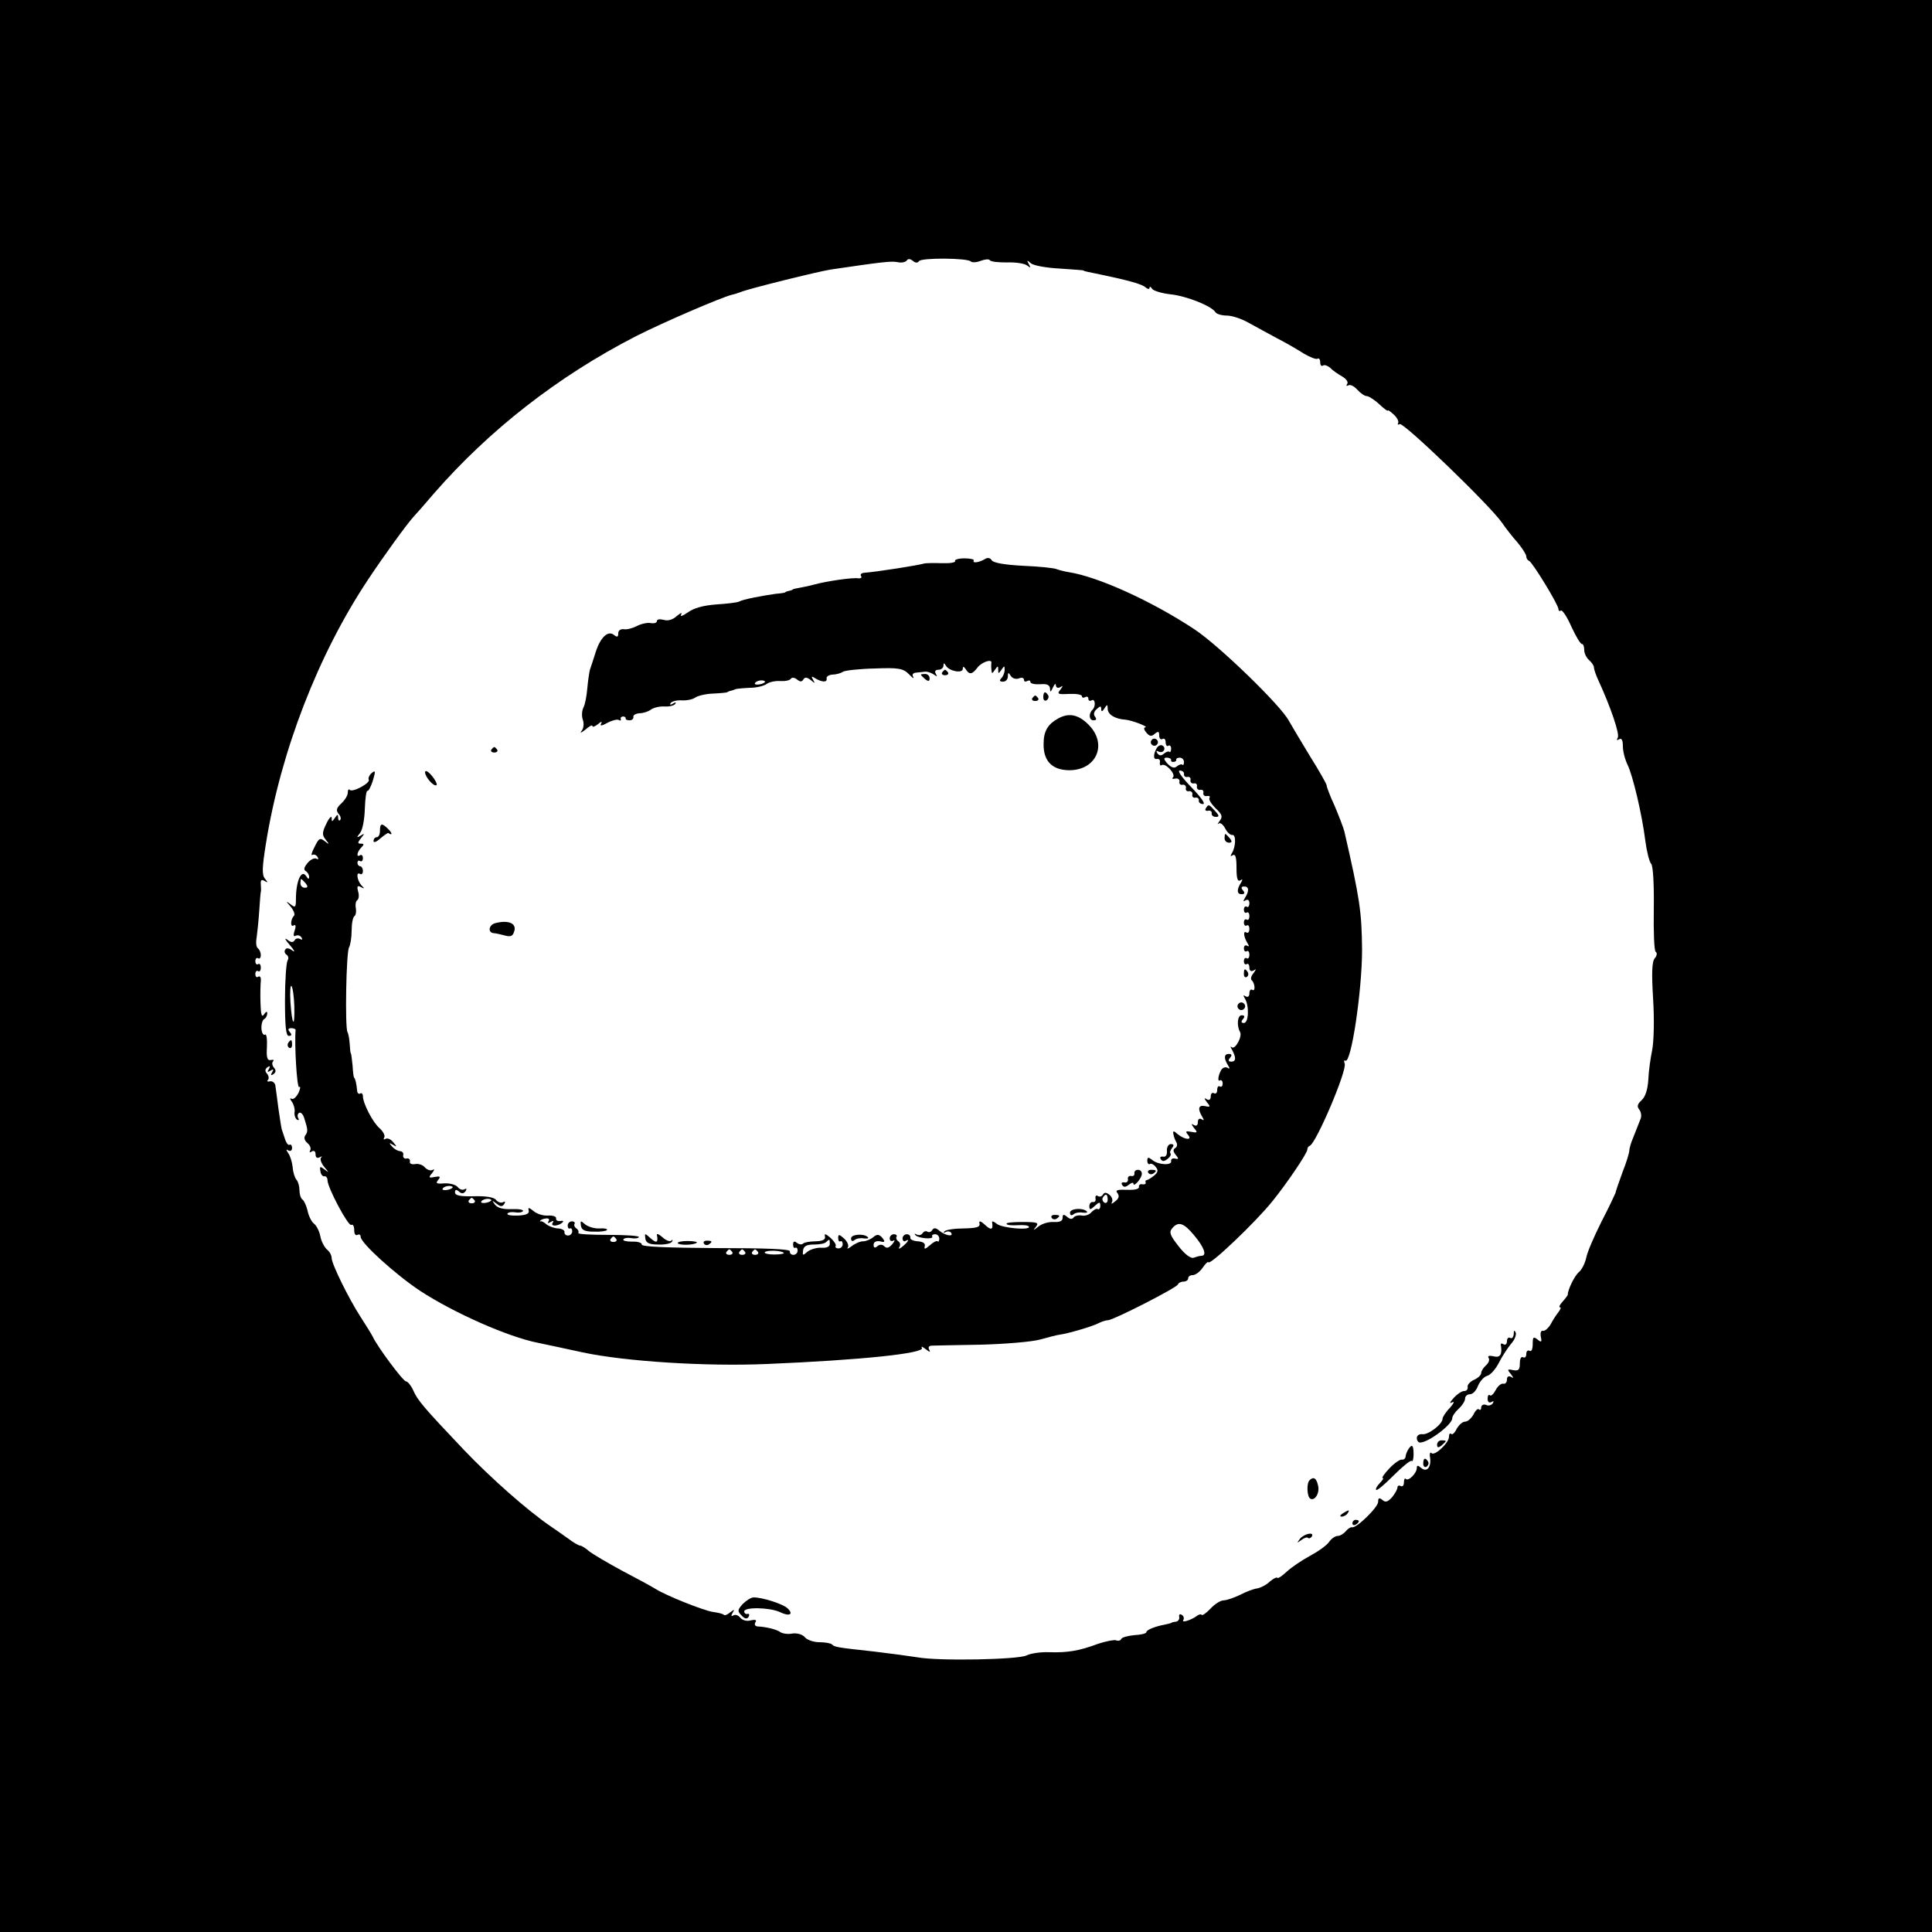 <?xml version="1.0" standalone="no"?>
<!DOCTYPE svg PUBLIC "-//W3C//DTD SVG 20010904//EN"
 "http://www.w3.org/TR/2001/REC-SVG-20010904/DTD/svg10.dtd">
<svg version="1.0" xmlns="http://www.w3.org/2000/svg"
 width="600pt" height="600pt" viewBox="0 0 600 600"
 preserveAspectRatio="xMidYMid meet">

<g transform="translate(0,600) scale(0.1,-0.1)"
fill="#000000" stroke="none">
<path d="M0 3000 l0 -3000 3000 0 3000 0 0 3000 0 3000 -3000 0 -3000 0 0
-3000z m2854 2189 c7 11 151 10 161 -1 4 -4 18 -3 31 2 13 5 25 6 28 2 3 -5
26 -7 53 -7 26 1 54 -3 62 -9 12 -9 13 -8 6 4 -7 13 -6 13 7 2 9 -7 49 -14 89
-16 41 -3 74 -5 74 -6 0 -2 11 -4 55 -13 81 -17 126 -29 137 -39 7 -6 13 -7
13 -2 0 5 4 4 8 -3 4 -6 30 -14 57 -17 49 -5 128 -36 140 -56 3 -5 19 -10 35
-10 16 0 46 -10 67 -22 21 -12 61 -33 88 -48 28 -14 65 -36 84 -48 19 -11 38
-19 43 -16 4 3 8 -2 8 -11 0 -9 4 -14 9 -10 5 3 15 -1 23 -8 7 -8 24 -19 36
-26 12 -7 20 -17 16 -23 -4 -6 -3 -8 3 -5 6 4 18 -2 28 -13 10 -11 23 -20 29
-20 6 0 24 -11 39 -25 15 -14 27 -23 27 -20 0 3 8 -3 18 -12 11 -10 17 -22 14
-27 -3 -5 0 -6 5 -3 11 7 283 -255 318 -307 11 -16 32 -43 48 -61 15 -18 27
-37 27 -43 0 -6 4 -12 9 -14 10 -4 91 -136 91 -150 0 -5 3 -7 8 -4 4 2 19 -20
32 -50 14 -30 28 -54 33 -54 4 0 7 -8 7 -19 0 -10 7 -24 15 -31 8 -7 15 -17
15 -22 0 -6 6 -24 14 -41 39 -85 67 -168 60 -178 -4 -8 -3 -9 4 -5 8 5 12 -2
12 -22 0 -16 7 -42 15 -58 16 -34 44 -150 55 -237 4 -31 12 -63 18 -70 6 -7 9
-64 8 -140 -1 -70 1 -130 6 -133 5 -3 4 -12 -3 -20 -9 -11 -10 -46 -5 -128 4
-65 2 -132 -3 -157 -5 -24 -11 -65 -12 -92 -2 -31 -9 -53 -21 -64 -13 -12 -15
-19 -7 -29 6 -8 8 -21 3 -31 -4 -10 -8 -20 -9 -23 -1 -3 -7 -18 -13 -33 -7
-16 -12 -34 -12 -40 0 -7 -9 -37 -21 -67 -11 -30 -21 -59 -22 -65 -2 -5 -21
-46 -44 -90 -22 -44 -44 -94 -47 -112 -4 -17 -14 -37 -23 -44 -13 -11 -34 -54
-34 -69 0 -3 -8 -13 -16 -22 -9 -10 -13 -18 -8 -18 4 0 1 -7 -6 -16 -7 -9 -18
-26 -24 -38 -7 -11 -17 -20 -23 -19 -6 2 -9 -6 -7 -18 4 -17 2 -19 -10 -9 -13
10 -15 8 -15 -14 0 -16 -4 -25 -10 -21 -5 3 -10 -1 -10 -10 0 -9 -4 -13 -10
-10 -6 3 -10 -5 -10 -19 0 -20 -4 -24 -21 -21 -18 4 -19 2 -7 -12 9 -12 9 -15
1 -9 -8 4 -13 1 -13 -8 0 -9 -5 -15 -12 -13 -6 1 -17 -8 -23 -20 -7 -13 -15
-20 -18 -16 -4 3 -7 -1 -7 -11 0 -10 5 -14 12 -10 7 4 8 3 4 -4 -4 -6 -13 -9
-21 -5 -8 3 -15 -1 -15 -8 0 -7 -3 -9 -7 -6 -3 4 -11 -3 -17 -16 -7 -12 -18
-22 -26 -22 -8 0 -19 -10 -26 -22 -6 -13 -14 -20 -17 -16 -4 3 -7 0 -7 -9 0
-19 -44 -60 -54 -51 -4 5 -7 -1 -5 -12 5 -30 -9 -49 -27 -34 -11 9 -14 9 -14
0 0 -16 -26 -42 -34 -34 -3 4 -6 -1 -6 -11 0 -9 -4 -14 -10 -11 -5 3 -10 1
-10 -4 0 -6 -8 -20 -17 -31 -13 -14 -20 -17 -30 -8 -10 8 -13 6 -13 -6 0 -17
-68 -83 -81 -79 -4 1 -13 -4 -19 -12 -7 -8 -18 -15 -26 -15 -7 0 -19 -8 -26
-18 -7 -11 -34 -30 -60 -44 -26 -14 -58 -36 -72 -49 -14 -13 -27 -22 -29 -19
-3 3 -13 -3 -24 -12 -10 -10 -28 -19 -39 -21 -10 -1 -34 -10 -53 -20 -19 -9
-42 -17 -51 -17 -9 0 -27 -11 -40 -25 -13 -14 -26 -23 -28 -20 -3 3 -10 1 -16
-4 -18 -13 -48 -22 -41 -12 3 5 1 13 -5 16 -6 4 -9 1 -8 -6 2 -7 -3 -14 -9
-15 -7 -1 -14 -2 -15 -4 -2 -1 -10 -3 -19 -5 -33 -6 -59 -17 -59 -24 0 -4 -17
-8 -37 -9 -21 -2 -39 -7 -41 -12 -2 -5 -9 -7 -16 -4 -6 2 -32 -3 -56 -11 -59
-22 -95 -28 -153 -26 -26 1 -57 -4 -69 -10 -25 -13 -272 -18 -338 -6 -25 4
-85 12 -135 18 -119 13 -123 14 -131 22 -4 4 -22 7 -39 7 -18 0 -38 7 -45 15
-7 9 -24 14 -39 12 -14 -3 -31 0 -37 4 -10 8 -44 17 -72 18 -7 1 -10 6 -6 13
5 7 0 9 -14 6 -12 -4 -26 0 -33 8 -6 8 -16 11 -22 7 -6 -4 -7 -1 -2 8 7 11 6
12 -7 2 -8 -7 -17 -11 -20 -8 -2 3 -18 7 -34 9 -31 5 -146 51 -179 72 -11 7
-57 32 -103 56 -46 25 -92 52 -103 61 -10 9 -23 17 -27 17 -5 0 -22 10 -39 23
-17 12 -41 29 -53 37 -72 49 -187 151 -270 238 -126 133 -143 153 -157 185 -7
15 -17 27 -22 27 -9 0 -90 109 -104 140 -4 8 -21 35 -37 60 -37 57 -90 165
-90 183 0 8 -6 20 -14 26 -8 7 -18 25 -21 41 -3 16 -12 34 -20 40 -8 6 -17 25
-20 41 -4 16 -11 31 -16 34 -5 4 -9 16 -9 29 0 12 -4 26 -9 32 -5 5 -11 23
-12 39 -2 17 -8 36 -14 44 -7 11 -7 13 1 8 6 -3 11 0 11 8 0 8 -4 12 -8 10 -3
-3 -10 5 -14 18 -4 12 -8 24 -9 27 -2 3 -6 32 -11 65 -4 33 -9 67 -10 75 -2 8
-9 13 -16 12 -8 -2 -11 0 -7 4 4 4 3 13 -3 20 -7 8 -6 14 2 20 8 5 9 3 4 -6
-6 -9 -4 -11 5 -5 9 6 11 4 5 -5 -5 -9 -4 -11 4 -6 8 6 9 12 2 20 -6 7 -7 16
-3 20 4 4 1 6 -7 4 -11 -2 -14 7 -12 41 1 24 -1 41 -6 38 -5 -3 -10 5 -11 18
-1 13 3 27 8 30 6 3 10 12 10 18 0 7 -4 6 -10 -3 -7 -11 -10 -1 -11 35 -1 28
0 58 1 69 1 10 -2 16 -8 13 -5 -4 -9 0 -9 8 0 8 4 12 9 9 4 -3 8 2 8 11 0 9
-4 14 -8 11 -5 -3 -9 1 -9 9 0 8 4 12 9 9 4 -3 8 2 8 10 0 8 -4 17 -9 21 -5 3
-7 18 -4 33 2 15 6 52 8 82 2 30 4 57 5 60 1 3 1 13 0 24 -1 13 2 16 12 10 10
-6 11 -5 1 7 -10 12 -9 35 3 110 46 286 162 586 317 819 47 71 120 172 142
196 6 6 34 38 63 72 172 197 384 363 627 488 87 44 266 121 299 129 6 1 18 5
26 8 23 10 241 64 280 70 156 23 188 27 207 23 13 -3 25 0 29 5 4 6 10 6 19
-1 8 -7 15 -7 19 -1z"/>
<path d="M2966 4258 c3 -5 -16 -8 -43 -7 -26 1 -50 0 -53 -1 -15 -5 -146 -26
-188 -29 -7 -1 -11 -5 -8 -10 4 -5 -1 -8 -9 -7 -18 3 -98 -9 -135 -19 -14 -4
-34 -8 -45 -10 -11 -2 -21 -4 -22 -5 -2 -2 -7 -4 -13 -5 -5 -1 -11 -3 -12 -5
-2 -1 -14 -3 -28 -4 -44 -6 -105 -18 -114 -24 -5 -3 -37 -7 -70 -9 -41 -3 -71
-11 -90 -25 -16 -11 -25 -14 -21 -7 5 8 -1 6 -13 -4 -13 -12 -28 -16 -41 -12
-12 3 -21 2 -21 -4 0 -5 -8 -8 -19 -6 -10 2 -29 -2 -43 -9 -13 -7 -32 -12 -41
-10 -10 1 -17 -4 -17 -13 0 -11 -3 -13 -13 -5 -18 15 -42 -6 -57 -53 -7 -22
-15 -47 -18 -55 -2 -8 -6 -34 -8 -57 -2 -24 -7 -51 -12 -60 -5 -10 -6 -27 -2
-38 4 -11 3 -27 -4 -35 -6 -8 -1 -6 12 4 12 11 22 16 22 11 0 -4 8 -1 17 6 10
9 14 9 10 2 -5 -8 1 -8 19 2 15 8 31 12 36 9 5 -3 7 -2 6 3 -2 4 2 8 7 8 5 0
9 -3 8 -6 -1 -3 4 -6 12 -6 8 0 13 5 12 11 -1 5 7 10 19 11 11 0 27 5 35 11 8
6 27 11 42 10 16 -1 31 3 34 8 4 5 1 6 -7 1 -8 -5 -11 -4 -7 2 4 5 19 9 34 8
15 -1 34 3 41 8 8 6 32 12 55 13 23 1 43 3 45 4 1 1 7 4 12 5 6 1 12 4 15 5 3
1 22 3 43 4 22 0 45 6 53 12 8 6 27 10 42 9 15 -1 30 2 33 7 3 5 12 4 19 -2
10 -8 15 -8 20 0 5 8 11 7 23 -2 13 -11 14 -11 7 1 -6 11 -5 12 6 5 21 -13 39
-14 36 -1 -1 6 7 11 18 12 11 0 26 4 33 9 7 4 52 9 99 10 75 3 88 0 106 -18
11 -12 17 -15 13 -8 -4 7 -1 12 8 13 9 1 22 2 29 3 6 1 18 -3 26 -8 11 -8 13
-8 7 2 -4 7 -1 12 8 12 9 0 16 6 16 13 0 9 2 9 8 -1 11 -17 52 -24 52 -9 0 8
3 8 9 -1 11 -18 20 -17 36 4 12 17 45 29 44 16 -1 -4 -1 -14 0 -22 1 -13 2
-13 11 0 9 13 10 13 10 0 0 -13 1 -13 10 0 9 13 10 13 10 0 0 -9 -5 -21 -10
-26 -7 -7 -6 -11 5 -11 8 0 15 7 15 16 0 13 2 14 9 2 5 -8 16 -11 25 -8 9 4
16 2 16 -4 0 -6 5 -7 10 -4 6 3 10 2 10 -3 0 -5 14 -8 30 -7 22 2 30 -2 31
-14 0 -12 2 -11 9 4 5 11 9 14 9 7 1 -8 6 -10 14 -6 9 6 9 5 0 -8 -11 -13 -8
-15 27 -13 22 1 40 -2 40 -7 0 -5 5 -6 10 -3 6 3 10 1 10 -5 0 -6 5 -8 10 -5
11 7 14 -18 3 -29 -13 -12 -11 -33 3 -33 9 0 10 4 5 11 -6 7 -4 16 5 24 11 10
14 10 14 0 0 -9 3 -9 10 2 8 13 10 13 10 -1 0 -18 23 -32 55 -34 21 -2 76 -23
61 -24 -5 -1 -3 -8 4 -16 10 -12 16 -13 26 -4 11 9 14 8 14 -5 0 -10 5 -14 10
-11 6 3 10 -1 10 -10 0 -9 4 -14 8 -11 5 3 9 -1 9 -9 0 -8 -3 -13 -5 -10 -3 3
-11 0 -18 -6 -8 -7 -14 -6 -20 2 -4 7 -3 9 4 5 6 -3 13 -2 16 3 4 5 2 12 -3
15 -5 4 -13 1 -18 -6 -12 -20 -12 -38 0 -35 7 1 11 -4 9 -11 -1 -8 2 -11 6 -8
12 7 44 -28 35 -38 -5 -4 -1 -6 7 -4 8 2 14 -3 13 -9 -2 -7 3 -12 10 -10 6 1
11 -4 10 -10 -2 -7 3 -12 10 -10 6 1 11 -4 10 -10 -2 -7 3 -12 10 -10 6 1 11
-3 10 -9 -1 -6 5 -11 13 -11 9 0 -7 22 -36 52 -29 30 -45 52 -36 52 8 0 14 -5
13 -11 -1 -6 4 -10 10 -9 7 2 12 -3 10 -10 -1 -6 4 -11 10 -10 7 2 12 -3 10
-10 -1 -6 4 -11 10 -10 7 2 12 -3 10 -10 -1 -6 4 -11 11 -9 8 1 11 -1 8 -6 -3
-5 6 -19 19 -32 20 -19 23 -26 13 -39 -7 -9 -8 -13 -4 -9 5 5 14 -2 21 -15 6
-12 16 -21 22 -20 12 2 11 -36 -1 -56 -6 -10 -5 -12 2 -7 9 5 12 -7 12 -39 0
-32 3 -44 12 -39 7 5 8 3 2 -7 -14 -22 -13 -36 2 -36 9 0 11 4 4 12 -7 8 -5
12 4 12 15 0 16 -14 2 -36 -6 -10 -5 -12 2 -7 7 4 12 1 12 -9 0 -9 -4 -14 -8
-11 -5 3 -9 -1 -9 -9 0 -8 4 -12 9 -9 4 3 8 -2 8 -11 0 -9 -4 -14 -8 -11 -5 3
-9 -1 -9 -9 0 -8 4 -12 9 -9 4 3 8 -2 8 -11 0 -9 -4 -14 -9 -11 -11 7 -9 -13
3 -33 6 -9 5 -12 -1 -8 -5 3 -10 0 -10 -8 0 -8 4 -12 9 -9 4 3 8 -2 8 -11 0
-9 -4 -14 -8 -11 -5 3 -9 -1 -9 -9 0 -8 4 -12 9 -9 4 3 8 -2 8 -11 0 -10 5
-13 13 -9 9 6 9 5 0 -8 -7 -8 -10 -18 -6 -22 11 -10 12 -37 2 -30 -5 3 -9 -2
-9 -11 0 -10 -5 -13 -12 -9 -7 5 -8 3 -2 -7 14 -22 12 -76 -3 -76 -8 0 -10 4
-3 12 7 8 5 12 -4 12 -13 0 -16 -32 -5 -52 8 -14 -16 -57 -26 -47 -5 4 -4 0 1
-8 13 -24 13 -37 -2 -37 -9 0 -11 4 -4 12 7 8 5 12 -4 12 -15 0 -16 -14 -2
-36 6 -9 5 -12 -2 -7 -6 3 -14 1 -19 -6 -10 -17 -13 -39 -4 -33 4 2 8 -2 8
-10 0 -8 -4 -12 -9 -9 -4 3 -8 -2 -8 -11 0 -9 -4 -13 -10 -10 -5 3 -10 -1 -10
-10 0 -10 -5 -13 -12 -9 -9 6 -9 3 0 -9 12 -14 11 -16 -6 -12 -21 4 -23 -9 -8
-34 6 -10 5 -12 -2 -7 -7 4 -12 1 -12 -9 0 -10 -5 -13 -12 -9 -9 6 -9 3 0 -9
12 -14 11 -16 -8 -12 -18 3 -20 2 -10 -10 14 -17 -11 -15 -33 3 -12 11 -15 11
-13 0 1 -7 5 -18 9 -25 4 -6 3 -15 -3 -18 -8 -5 -7 -11 1 -21 10 -12 10 -15
-2 -12 -8 2 -13 -2 -12 -8 3 -14 -41 -12 -59 4 -12 9 -15 9 -15 -3 0 -8 4 -12
8 -10 3 3 12 -1 18 -9 9 -10 7 -17 -5 -27 -10 -8 -20 -14 -23 -14 -3 0 -5 -3
-3 -8 1 -4 -4 -6 -10 -5 -7 2 -12 -2 -11 -8 1 -7 -14 -10 -37 -9 -30 1 -37 -1
-30 -10 7 -9 5 -17 -7 -26 -9 -8 -14 -9 -10 -3 4 7 0 17 -7 23 -10 8 -16 9
-21 1 -3 -6 -11 -8 -16 -4 -5 3 -8 0 -7 -8 2 -7 -2 -12 -8 -11 -6 1 -11 -5
-11 -13 0 -12 3 -12 17 1 14 13 17 13 17 0 0 -8 -4 -12 -8 -10 -3 3 -12 -2
-19 -9 -6 -8 -20 -13 -30 -11 -11 2 -22 -1 -26 -6 -4 -6 -11 -6 -20 2 -11 9
-14 8 -14 -3 0 -10 -9 -14 -27 -13 -16 1 -37 -5 -48 -14 -16 -13 -18 -13 -8
-1 10 13 5 15 -42 15 -29 0 -52 -2 -49 -6 2 -4 17 -5 34 -4 17 1 32 0 35 -4 8
-13 -83 -5 -99 8 -10 8 -16 10 -15 5 4 -23 -3 -26 -22 -8 -14 13 -20 14 -17 4
2 -11 -9 -14 -49 -15 -28 0 -55 -4 -60 -9 -4 -5 -3 -6 4 -2 6 3 14 2 17 -3 8
-13 -19 -8 -37 7 -10 9 -17 10 -22 2 -3 -6 -10 -8 -15 -5 -5 3 -11 1 -15 -5
-4 -6 -12 -7 -18 -4 -7 4 -8 3 -4 -2 9 -10 58 -14 52 -4 -2 4 2 7 9 7 7 0 13
-6 13 -14 0 -7 -3 -11 -5 -8 -3 3 -14 -3 -24 -12 -15 -13 -19 -14 -16 -3 2 9
-6 14 -22 15 -14 1 -24 6 -23 11 1 6 -4 11 -11 11 -7 0 -13 -6 -13 -13 0 -7 4
-11 9 -8 15 9 8 -3 -9 -17 -10 -8 -14 -9 -10 -2 4 6 3 14 -3 18 -6 4 -8 10 -6
14 3 4 -1 8 -8 8 -7 0 -13 -6 -13 -13 0 -7 5 -10 11 -7 6 4 5 -1 -3 -11 -10
-11 -17 -14 -24 -7 -7 7 -15 7 -22 1 -8 -7 -12 -5 -12 4 0 9 8 13 20 11 15 -4
17 -2 7 11 -10 11 -16 12 -28 2 -8 -7 -23 -13 -32 -13 -9 0 -25 -7 -35 -15
-11 -8 -16 -10 -12 -4 4 6 -2 19 -12 28 -15 13 -18 14 -18 1 0 -8 3 -12 7 -10
4 2 7 -2 7 -9 0 -7 -6 -13 -13 -13 -7 0 -11 3 -9 7 3 4 -5 16 -16 26 -15 13
-20 14 -17 4 2 -10 -7 -14 -29 -15 -17 0 -35 -3 -39 -7 -4 -4 -12 -3 -19 2 -8
7 -12 5 -12 -5 0 -8 3 -12 7 -10 4 2 7 -2 7 -9 0 -7 -6 -13 -13 -13 -7 0 -12
5 -11 11 1 7 -74 10 -230 10 -149 1 -231 4 -230 11 1 5 -12 10 -30 9 -18 0
-30 3 -27 7 2 4 13 6 24 4 11 -2 22 -1 24 3 3 4 -40 7 -94 7 -54 0 -97 2 -94
6 2 4 0 10 -6 14 -6 4 -8 10 -6 14 3 4 -1 8 -8 8 -7 0 -13 -6 -13 -13 0 -7 3
-11 7 -9 4 2 7 -2 7 -9 0 -7 -6 -13 -13 -13 -7 0 -12 5 -11 11 1 5 -7 10 -19
11 -11 0 -28 6 -36 12 -8 7 -17 12 -19 10 -2 -1 -3 0 -1 2 1 3 9 6 17 7 9 1
12 -2 9 -8 -5 -7 -2 -8 6 -3 8 5 11 4 6 -3 -7 -12 19 -10 31 2 4 4 1 6 -7 4
-8 -1 -14 2 -13 8 1 6 -10 10 -25 9 -15 -1 -35 5 -45 14 -15 12 -18 12 -15 1
2 -9 -8 -14 -34 -15 -20 -1 -35 2 -32 6 2 4 13 6 24 4 11 -2 22 0 24 4 3 4
-13 7 -34 6 -27 -1 -44 3 -53 14 -10 14 -10 14 5 3 12 -10 18 -10 24 -1 4 7 3
9 -3 6 -6 -4 -16 -1 -22 6 -6 9 -32 13 -69 12 -42 -1 -59 2 -59 12 0 9 4 10
13 2 8 -7 14 -6 20 2 4 7 3 9 -3 6 -6 -4 -16 -1 -22 7 -6 7 -25 12 -41 11 -25
-2 -28 0 -19 11 8 10 6 12 -11 9 -19 -4 -20 -2 -8 12 7 9 8 14 2 10 -7 -4 -17
0 -24 7 -6 8 -20 13 -30 11 -11 -2 -19 1 -17 8 1 7 -4 11 -11 9 -6 -1 -11 3
-10 10 2 7 -2 12 -9 13 -7 0 -18 6 -25 14 -11 12 -10 13 2 6 13 -8 13 -6 1 8
-7 9 -18 14 -24 10 -5 -3 -7 -1 -4 4 4 6 -3 19 -14 29 -22 19 -52 78 -52 100
0 7 -4 11 -9 8 -4 -3 -9 2 -9 10 -2 19 -5 35 -9 39 -2 1 -4 18 -5 37 -2 19 -4
36 -5 38 -2 1 -3 14 -4 30 -1 15 -4 32 -7 37 -8 15 -4 249 5 263 4 7 8 30 8
52 0 22 4 43 9 45 4 3 6 14 4 25 -2 11 0 22 5 25 4 3 6 15 2 27 -4 16 -2 19 9
13 11 -6 12 -5 1 6 -13 15 -17 43 -4 35 5 -3 9 1 9 9 0 8 -4 15 -9 15 -4 0 -8
5 -8 11 0 5 4 8 8 5 5 -3 9 1 9 9 0 8 -4 12 -9 9 -12 -8 -10 10 4 24 9 9 9 12
-1 12 -11 0 -11 3 0 17 12 15 12 16 -1 8 -13 -8 -13 -6 -2 8 8 9 14 43 15 75
1 33 5 58 8 56 3 -2 11 13 17 32 9 30 8 33 -4 23 -7 -6 -11 -15 -9 -20 7 -10
-50 -41 -59 -32 -3 4 -6 0 -6 -9 0 -8 -9 -23 -20 -33 -15 -14 -17 -21 -9 -32
7 -7 9 -16 5 -20 -3 -3 -6 0 -6 8 0 11 -2 11 -10 -1 -9 -13 -10 -13 -10 0 0 8
-8 0 -16 -17 -14 -28 -14 -36 -3 -50 13 -16 12 -17 -3 -5 -14 11 -18 9 -31
-18 -9 -17 -12 -28 -7 -25 5 3 12 0 16 -6 4 -7 3 -9 -3 -6 -6 4 -18 -2 -27
-12 -11 -13 -14 -21 -7 -26 6 -3 11 -12 11 -18 0 -8 -3 -8 -9 2 -15 23 -32
-15 -32 -72 0 -25 -2 -27 -17 -15 -15 11 -15 10 1 -8 9 -11 14 -24 10 -28 -11
-11 -12 -37 -1 -30 6 4 8 -2 3 -16 -5 -15 -3 -20 3 -16 6 3 14 1 18 -5 4 -7 3
-9 -4 -5 -6 3 -14 2 -17 -4 -5 -8 -12 -7 -23 2 -10 7 -6 -1 8 -17 14 -16 18
-24 8 -17 -10 8 -19 9 -22 3 -4 -5 -2 -12 4 -16 6 -4 7 -12 3 -18 -4 -7 -8
-62 -8 -123 0 -82 3 -111 12 -111 9 0 10 4 3 12 -7 8 -5 12 5 12 7 0 14 -3 13
-6 -4 -42 4 -181 11 -177 5 4 4 -5 -2 -18 -7 -13 -16 -22 -22 -18 -5 3 -5 -1
1 -9 6 -8 10 -22 9 -31 -2 -10 2 -21 7 -25 6 -3 8 -1 4 5 -3 6 -2 13 3 16 5 3
12 -4 16 -17 11 -35 12 -41 3 -53 -5 -7 -2 -17 7 -24 8 -7 12 -17 8 -23 -3 -6
-1 -7 5 -3 7 4 12 1 12 -9 0 -10 5 -13 13 -9 6 4 9 3 4 -1 -4 -5 1 -18 10 -29
15 -18 16 -19 1 -8 -14 11 -16 10 -13 -5 1 -10 7 -17 12 -16 5 1 10 -4 10 -12
0 -23 65 -145 74 -139 5 3 9 -4 9 -16 0 -12 4 -18 10 -15 5 3 10 1 10 -6 0
-19 108 -117 185 -168 104 -68 273 -143 365 -161 30 -6 93 -20 140 -30 131
-28 381 -44 570 -36 290 12 493 33 483 50 -4 6 2 4 12 -4 11 -9 16 -10 11 -2
-4 7 -2 12 6 13 7 0 76 2 153 3 77 2 160 9 185 16 25 7 52 14 60 15 25 3 104
26 122 36 10 5 23 9 29 9 16 0 214 101 217 111 2 5 10 9 18 9 8 0 14 5 14 10
0 6 6 10 14 10 8 0 22 10 31 23 8 12 16 20 18 17 5 -10 147 125 199 190 46 57
108 149 108 160 0 5 3 10 8 12 20 9 116 234 108 255 -3 8 -2 12 2 9 18 -11 52
217 52 344 -1 119 -7 159 -55 368 -3 12 -17 48 -30 79 -14 30 -25 59 -25 64 0
4 -23 45 -52 91 -28 46 -57 95 -65 109 -24 47 -218 235 -294 285 -135 89 -300
163 -389 177 -14 2 -32 7 -40 10 -8 3 -55 8 -104 10 -56 3 -91 9 -96 17 -5 8
-13 9 -21 4 -18 -11 -40 -14 -35 -5 3 4 -11 7 -29 7 -18 0 -31 -4 -29 -8z
m-591 -377 c-9 -8 -36 -10 -30 -2 2 4 11 8 20 8 8 0 13 -3 10 -6z m1262 -242
c-1 -4 3 -6 8 -5 6 0 9 4 8 7 -1 3 4 6 11 6 7 0 13 -6 13 -14 0 -7 -3 -11 -5
-8 -3 3 -11 0 -17 -5 -8 -7 -17 -4 -29 8 -13 15 -13 19 -2 19 8 0 14 -4 13 -8z
m-2688 -382 c8 -10 7 -14 -2 -14 -8 0 -14 6 -14 14 0 7 1 13 2 13 2 0 8 -6 14
-13z m-35 -381 c2 -72 -7 -62 -12 12 -2 31 0 54 3 50 4 -4 8 -32 9 -62z m491
-565 c-9 -8 -36 -10 -30 -2 2 4 11 8 20 8 8 0 13 -3 10 -6z m2035 -37 c0 -8
-5 -12 -10 -9 -6 4 -8 11 -5 16 9 14 15 11 15 -7z m-1966 -2 c3 -5 -1 -9 -9
-9 -8 0 -12 4 -9 9 3 4 7 8 9 8 2 0 6 -4 9 -8z m51 -1 c-9 -8 -36 -10 -30 -2
2 4 11 8 20 8 8 0 13 -3 10 -6z m2184 -108 c31 -37 40 -63 22 -63 -5 0 -16 -3
-24 -6 -9 -3 -27 10 -47 36 -26 33 -30 43 -20 55 19 23 36 18 69 -22z m-1795
-11 c3 -5 -1 -9 -9 -9 -8 0 -12 4 -9 9 3 4 7 8 9 8 2 0 6 -4 9 -8z m663 -15
c0 -9 -10 -13 -26 -12 -14 1 -34 -5 -43 -12 -15 -13 -16 -13 -14 4 2 13 11 18
34 18 17 0 34 3 38 8 10 10 11 9 11 -6z m-303 -25 c3 -5 -1 -9 -9 -9 -8 0 -12
4 -9 9 3 4 7 8 9 8 2 0 6 -4 9 -8z m40 0 c3 -5 -1 -9 -9 -9 -8 0 -12 4 -9 9 3
4 7 8 9 8 2 0 6 -4 9 -8z m40 0 c3 -5 -1 -9 -9 -9 -8 0 -12 4 -9 9 3 4 7 8 9
8 2 0 6 -4 9 -8z m80 -3 c3 -2 -10 -5 -29 -5 -18 0 -32 3 -30 7 5 7 52 6 59
-2z"/>
<path d="M2926 3912 c-3 -5 1 -9 9 -9 8 0 12 4 9 9 -3 4 -7 8 -9 8 -2 0 -6 -4
-9 -8z"/>
<path d="M2860 3905 c0 -2 6 -8 13 -14 10 -8 14 -7 14 2 0 8 -6 14 -14 14 -7
0 -13 -1 -13 -2z"/>
<path d="M3240 3834 c0 -8 5 -12 10 -9 6 4 8 11 5 16 -9 14 -15 11 -15 -7z"/>
<path d="M3206 3832 c-3 -5 1 -9 9 -9 8 0 12 4 9 9 -3 4 -7 8 -9 8 -2 0 -6 -4
-9 -8z"/>
<path d="M3285 3768 c-32 -18 -44 -40 -44 -78 -1 -53 26 -81 78 -82 87 -1 122
82 61 142 -32 32 -62 37 -95 18z"/>
<path d="M3576 3701 c-4 -5 -2 -12 3 -15 5 -4 12 -2 15 3 4 5 2 12 -3 15 -5 4
-12 2 -15 -3z"/>
<path d="M1526 3672 c-3 -5 1 -9 9 -9 8 0 12 4 9 9 -3 4 -7 8 -9 8 -2 0 -6 -4
-9 -8z"/>
<path d="M1320 3602 c0 -15 28 -47 36 -40 2 3 -4 16 -15 29 -12 14 -20 18 -21
11z"/>
<path d="M3745 3490 c-4 -6 -1 -9 7 -8 7 2 12 -2 11 -8 -1 -6 5 -11 13 -11 11
0 11 4 -3 19 -19 21 -20 21 -28 8z"/>
<path d="M1180 3420 c0 -11 -4 -20 -10 -20 -5 0 -10 -5 -10 -12 0 -6 9 -3 21
8 12 10 23 18 25 17 13 -9 13 -1 0 12 -20 20 -26 19 -26 -5z"/>
<path d="M3803 3397 c0 -8 6 -14 14 -14 9 0 10 4 2 14 -6 7 -12 13 -14 13 -1
0 -2 -6 -2 -13z"/>
<path d="M1538 3133 c-20 -5 -24 -29 -5 -31 6 0 22 -4 34 -7 17 -5 25 -3 29
10 11 27 -16 39 -58 28z"/>
<path d="M3863 2975 c0 -8 4 -12 9 -9 5 3 6 10 3 15 -9 13 -12 11 -12 -6z"/>
<path d="M3843 2875 c0 -6 6 -12 12 -12 6 0 12 6 12 12 0 6 -6 12 -12 12 -6 0
-12 -6 -12 -12z"/>
<path d="M895 2761 c-3 -5 -2 -12 3 -15 5 -3 9 1 9 9 0 17 -3 19 -12 6z"/>
<path d="M3624 2426 c1 -13 -4 -20 -12 -18 -8 1 -11 -2 -7 -8 5 -8 11 -7 21 1
8 6 12 14 9 17 -3 3 0 10 5 17 7 8 5 12 -4 12 -7 0 -13 -10 -12 -21z"/>
<path d="M3523 2356 c1 -6 -4 -10 -10 -8 -7 1 -12 -4 -10 -10 1 -7 -4 -12 -11
-10 -8 1 -11 -2 -7 -8 5 -8 11 -7 21 1 8 6 14 8 14 3 0 -12 24 14 26 29 1 8
-4 14 -12 14 -7 0 -12 -5 -11 -11z"/>
<path d="M3566 2358 c3 -5 10 -6 15 -3 13 9 11 12 -6 12 -8 0 -12 -4 -9 -9z"/>
<path d="M3323 2234 c0 -9 5 -10 11 -5 6 5 19 7 29 5 11 -1 16 0 12 4 -12 12
-52 9 -52 -4z"/>
<path d="M3266 2218 c3 -5 10 -6 15 -3 13 9 11 12 -6 12 -8 0 -12 -4 -9 -9z"/>
<path d="M1804 2194 c2 -14 12 -19 40 -19 20 -1 39 2 41 5 2 4 -8 6 -23 5 -15
-1 -35 5 -44 12 -15 13 -16 13 -14 -3z"/>
<path d="M2004 2154 c2 -14 12 -19 40 -19 20 -1 40 3 43 9 3 6 2 8 -2 3 -5 -4
-17 1 -27 10 -11 10 -19 13 -18 8 5 -24 -1 -27 -19 -11 -19 17 -19 17 -17 0z"/>
<path d="M2643 2154 c0 -9 5 -10 11 -5 6 5 19 7 29 5 11 -1 16 0 12 4 -12 12
-52 9 -52 -4z"/>
<path d="M2105 2139 c5 -7 52 -6 59 2 3 2 -10 5 -29 5 -18 0 -32 -3 -30 -7z"/>
<path d="M2186 2138 c3 -5 10 -6 15 -3 13 9 11 12 -6 12 -8 0 -12 -4 -9 -9z"/>
<path d="M4701 1857 c-1 -10 -5 -15 -11 -12 -5 3 -10 -1 -10 -10 0 -9 -5 -13
-10 -10 -6 4 -10 3 -9 -2 5 -29 -2 -41 -23 -35 -13 3 -19 1 -15 -5 4 -6 0 -16
-8 -23 -8 -7 -15 -18 -15 -24 0 -6 -10 -16 -22 -21 -13 -6 -22 -16 -20 -23 1
-7 -4 -12 -11 -12 -8 0 -22 -10 -33 -22 -12 -14 -14 -18 -4 -13 8 4 5 -3 -7
-17 -13 -13 -23 -29 -23 -34 0 -17 -45 -51 -63 -48 -9 1 -17 -4 -17 -12 0 -8
5 -14 10 -14 26 0 100 56 100 75 0 7 9 20 20 30 11 10 20 24 20 32 0 7 7 13
15 13 9 0 20 12 25 26 6 14 18 28 28 31 10 2 27 21 37 41 10 20 28 47 38 59
11 12 17 28 14 35 -4 8 -6 7 -6 -5z"/>
<path d="M4463 1513 c0 -9 4 -10 14 -2 7 6 13 12 13 14 0 1 -6 2 -13 2 -8 0
-14 -6 -14 -14z"/>
<path d="M4373 1498 c-4 -7 -8 -17 -8 -23 -1 -5 -6 -9 -12 -8 -5 1 -23 -11
-38 -27 -16 -17 -25 -30 -21 -30 4 0 0 -7 -9 -16 -9 -9 -14 -19 -11 -21 3 -3
27 18 54 45 28 28 53 48 56 45 3 -4 6 6 6 20 0 30 -5 34 -17 15z"/>
<path d="M4420 1454 c0 -8 5 -12 10 -9 6 4 8 11 5 16 -9 14 -15 11 -15 -7z"/>
<path d="M4067 1403 c-10 -9 -8 -51 2 -57 14 -9 31 18 24 42 -5 22 -14 27 -26
15z"/>
<path d="M4170 1300 c-9 -6 -10 -10 -3 -10 6 0 15 5 18 10 8 12 4 12 -15 0z"/>
<path d="M4200 1269 c0 -5 5 -7 10 -4 6 3 10 8 10 11 0 2 -4 4 -10 4 -5 0 -10
-5 -10 -11z"/>
<path d="M4037 1221 c-10 -14 -10 -14 4 -4 9 7 18 10 21 7 3 -3 8 -1 12 4 9
16 -24 9 -37 -7z"/>
<path d="M2306 1018 c-16 -18 -16 -22 -3 -35 10 -11 17 -12 22 -4 3 6 2 10 -3
9 -6 -2 -10 2 -11 7 -1 15 79 13 110 -1 30 -15 45 -8 25 11 -14 14 -81 35
-106 34 -8 0 -23 -10 -34 -21z"/>
</g>
</svg>
